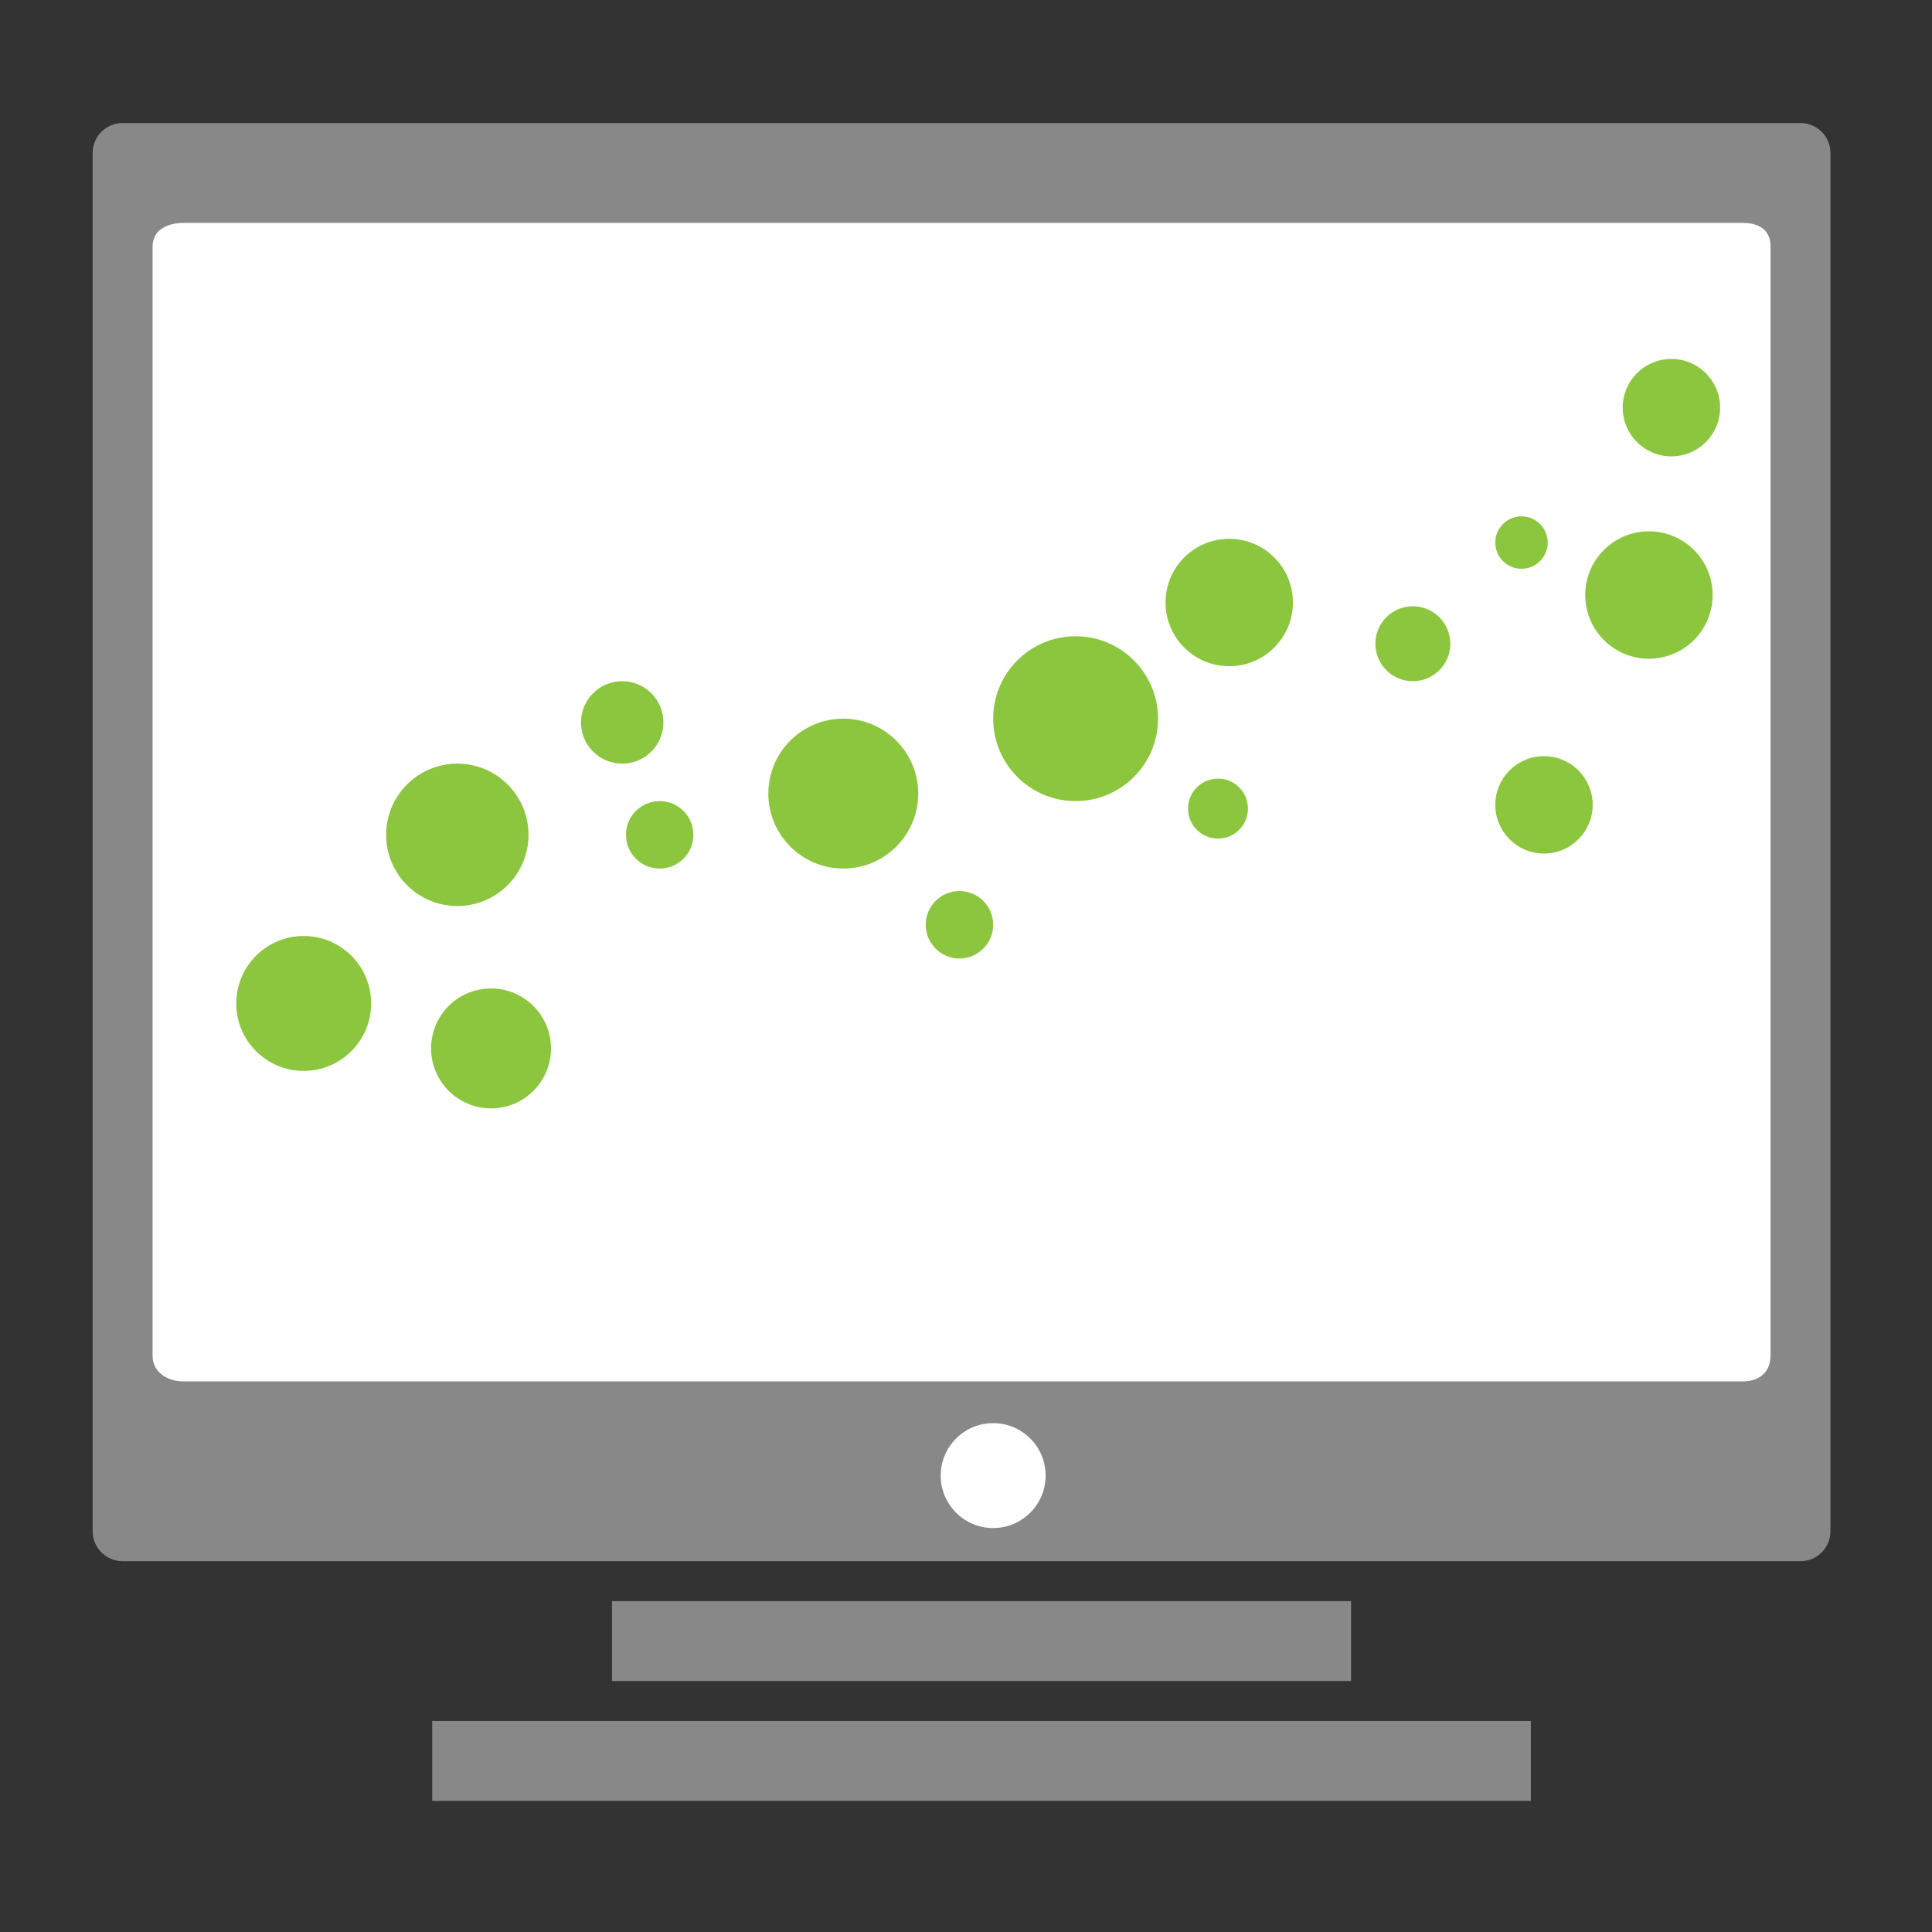<?xml version="1.0" encoding="utf-8"?>
<!-- Generator: Adobe Illustrator 16.0.0, SVG Export Plug-In . SVG Version: 6.00 Build 0)  -->
<!DOCTYPE svg PUBLIC "-//W3C//DTD SVG 1.1//EN" "http://www.w3.org/Graphics/SVG/1.1/DTD/svg11.dtd">
<svg version="1.1" id="Layer_2" xmlns="http://www.w3.org/2000/svg" xmlns:xlink="http://www.w3.org/1999/xlink" x="0px" y="0px"
	 width="141.732px" height="141.732px" viewBox="38.634 21.634 141.732 141.732"
	 enable-background="new 38.634 21.634 141.732 141.732" xml:space="preserve">
<rect x="38.634" y="21.634" width="141.732" height="141.732" fill="#333333" stroke="none"/>
<g>
	<path fill="#888888" d="M172.916,133.963c0,1.215-0.984,2.2-2.198,2.2H47.629c-1.213,0-2.197-0.983-2.197-2.2V32.858
		c0-1.215,0.984-2.2,2.197-2.2h123.089c1.214,0,2.198,0.985,2.198,2.2V133.963z"/>
	<path fill="#FFFFFF" d="M168.521,121.087c0,1.214-0.834,1.888-2.051,1.888H52.117c-1.215,0-2.29-0.674-2.29-1.888V39.719
		c0-1.214,1.075-1.734,2.29-1.734h114.354c1.217,0,2.051,0.521,2.051,1.734V121.087z"/>
	<circle fill="#FFFFFF" cx="111.493" cy="129.884" r="3.848"/>
	<rect x="83.53" y="139.094" fill="#888888" width="54.218" height="5.861"/>
	<rect x="70.342" y="147.886" fill="#888888" width="80.596" height="5.862"/>
	<circle fill="#8CC63F" cx="72.184" cy="82.877" r="5.223"/>
	<circle fill="#8CC63F" cx="74.658" cy="98.546" r="4.399"/>
	<circle fill="#8CC63F" cx="60.914" cy="95.247" r="4.948"/>
	<circle fill="#8CC63F" cx="100.498" cy="79.853" r="5.498"/>
	<circle fill="#8CC63F" cx="84.279" cy="74.631" r="3.024"/>
	<circle fill="#8CC63F" cx="117.541" cy="74.356" r="6.047"/>
	<circle fill="#8CC63F" cx="128.811" cy="65.834" r="4.673"/>
	<circle fill="#8CC63F" cx="142.281" cy="68.858" r="2.749"/>
	<circle fill="#8CC63F" cx="161.249" cy="51.54" r="3.574"/>
	<circle fill="#8CC63F" cx="159.6" cy="65.284" r="4.673"/>
	<circle fill="#8CC63F" cx="151.902" cy="80.678" r="3.573"/>
	<circle fill="#8CC63F" cx="150.253" cy="61.436" r="1.924"/>
	<circle fill="#8CC63F" cx="127.986" cy="80.953" r="2.199"/>
	<circle fill="#8CC63F" cx="109.019" cy="89.475" r="2.474"/>
	<circle fill="#8CC63F" cx="87.028" cy="82.877" r="2.474"/>
</g>
</svg>
